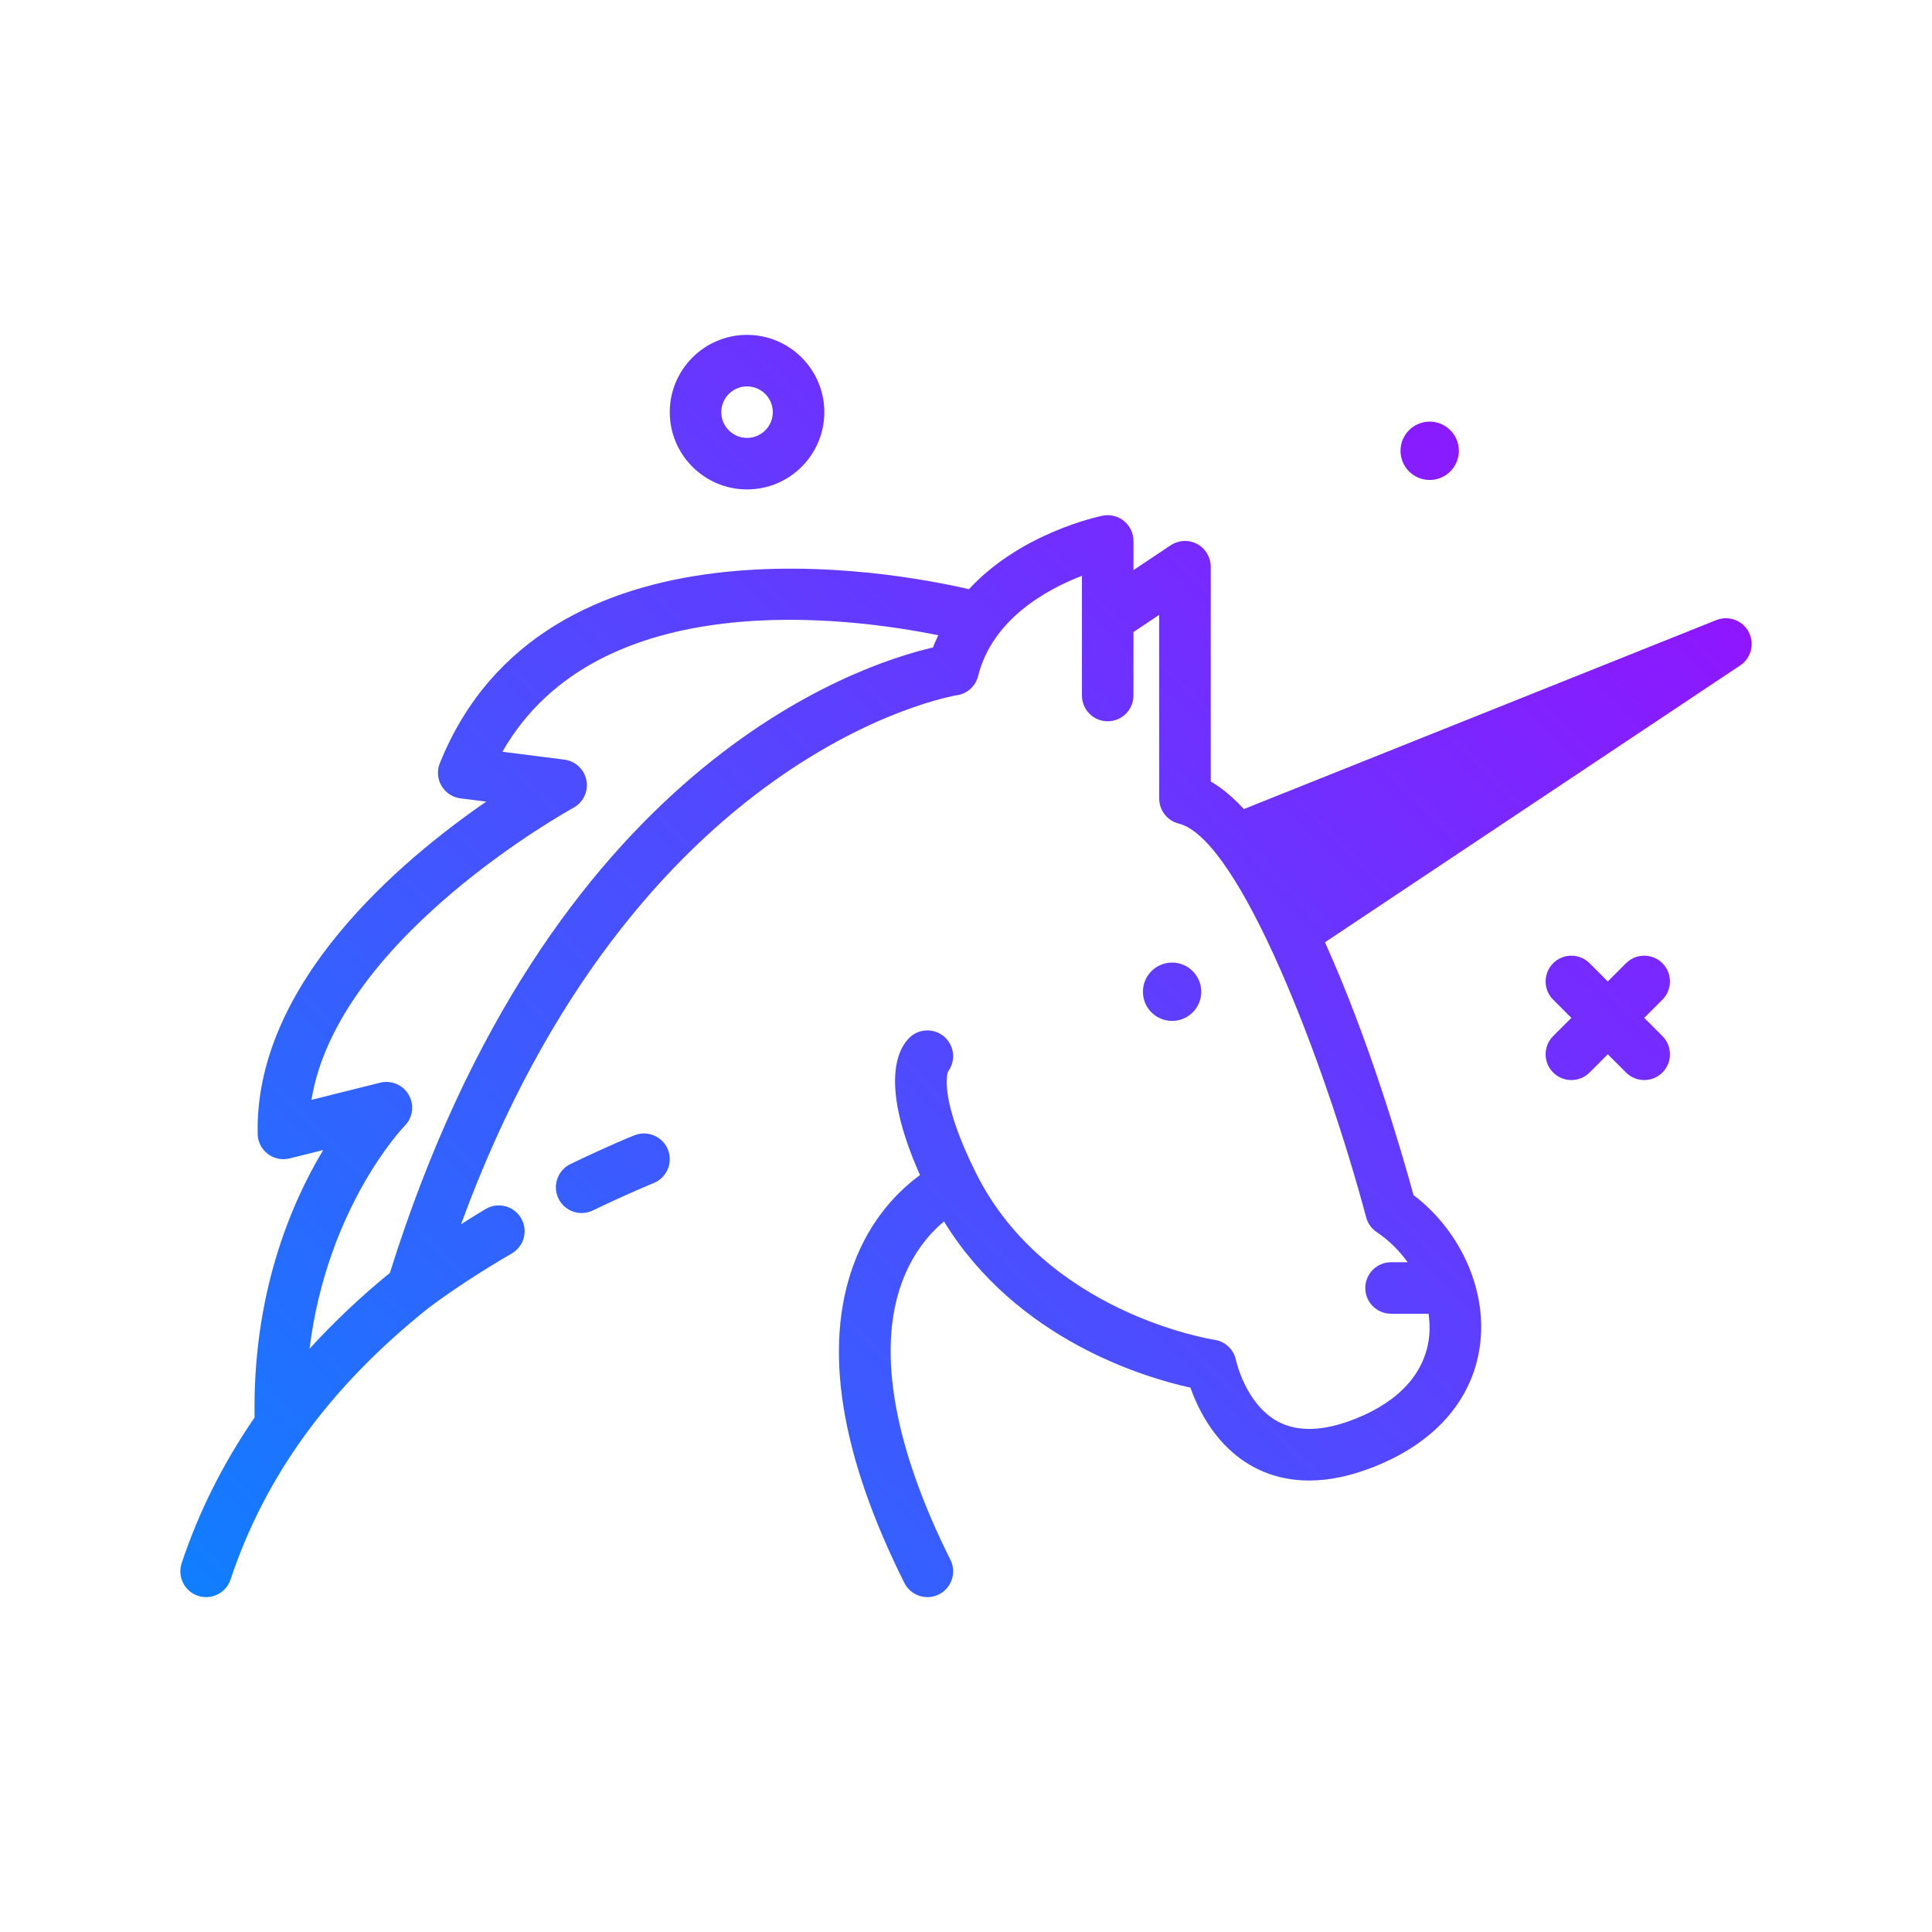 <svg id="unicorn" enable-background="new 0 0 300 300" height="512" viewBox="0 0 300 300" width="512" xmlns="http://www.w3.org/2000/svg" xmlns:xlink="http://www.w3.org/1999/xlink"><linearGradient id="SVGID_1_" gradientUnits="userSpaceOnUse" x1="43.152" x2="238.81" y1="260.809" y2="65.152"><stop offset="0" stop-color="#107eff"/><stop offset="1" stop-color="#8f16ff"/></linearGradient><g><path d="m217.472 69.999c0-2.502 2.028-4.53 4.529-4.53s4.529 2.028 4.529 4.53c0 2.501-2.028 4.529-4.529 4.529s-4.529-2.028-4.529-4.529zm52.748 33.328-64.482 42.99c6.827 15.064 11.844 32.271 13.752 39.257 7.125 5.4 11.266 14.334 10.395 22.703-.902 8.666-6.727 15.568-16.398 19.438-7.242 2.893-13.594 2.91-18.887.045-5.773-3.125-8.551-8.891-9.746-12.287-7.109-1.561-26.977-7.426-38.273-25.807-2.121 1.76-4.883 4.822-6.625 9.715-3.75 10.541-1.113 25.352 7.625 42.83.988 1.977.188 4.379-1.789 5.367-1.977.986-4.379.188-5.367-1.789-9.953-19.906-12.609-36.52-7.898-49.381 2.679-7.318 7.176-11.643 10.333-13.938-6.354-14.253-3.375-19.609-1.685-21.298 1.562-1.562 4.094-1.562 5.656 0 1.426 1.426 1.551 3.664.371 5.23-.195.562-1.227 4.602 4.379 15.809 10.883 21.77 36.734 25.793 36.996 25.83 1.672.246 3.016 1.518 3.348 3.174.012.051 1.488 6.834 6.523 9.533 3.102 1.656 7.164 1.502 12.07-.463 6.875-2.75 10.82-7.189 11.41-12.836.118-1.14.053-2.296-.1-3.449h-5.826c-2.211 0-4-1.791-4-4s1.789-4 4-4h2.579c-1.297-1.797-2.904-3.409-4.797-4.672-.809-.539-1.395-1.357-1.645-2.297-6.398-23.969-19.656-58.787-29.105-61.15-1.781-.445-3.031-2.045-3.031-3.881v-28.526l-4 2.666v9.859c0 2.209-1.789 4-4 4s-4-1.791-4-4v-12-6.588c-5.457 2.102-13.906 6.705-16.121 15.559-.395 1.578-1.703 2.76-3.316 2.99-.507.074-49.94 8.328-76.977 82.139 1.285-.795 2.511-1.596 3.864-2.382 1.895-1.113 4.352-.463 5.465 1.449 1.113 1.91.461 4.359-1.449 5.469-4.825 2.805-9.197 5.67-12.999 8.516-15.273 12.227-25.306 26.001-30.669 42.111-.559 1.676-2.121 2.738-3.797 2.738-.418 0-.844-.066-1.266-.207-2.094-.697-3.227-2.963-2.531-5.059 2.688-8.071 6.474-15.57 11.324-22.62-.334-19.021 5.563-33.076 10.653-41.538l-5.211 1.303c-1.18.293-2.43.035-3.398-.703-.965-.738-1.543-1.879-1.57-3.096-.477-23.307 22.043-42.336 35.5-51.605l-4.004-.508c-1.23-.156-2.32-.875-2.945-1.945-.629-1.07-.723-2.371-.258-3.521 16.113-39.895 70.26-29.776 82.159-27.012 8.049-8.726 20.083-11.276 20.763-11.412 1.184-.23 2.398.068 3.32.828.926.76 1.465 1.895 1.465 3.094v4.525l5.781-3.854c1.227-.818 2.809-.896 4.105-.199 1.301.697 2.113 2.053 2.113 3.527v33.357c1.755.992 3.47 2.481 5.146 4.275l73.369-29.348c1.898-.75 4.07.039 5.023 1.854.951 1.814.381 4.054-1.322 5.191zm-125.344-2.787c.238-.664.533-1.276.815-1.899-13.907-2.82-52.765-8.002-67.678 18.091l9.621 1.223c1.723.221 3.105 1.525 3.426 3.232s-.5 3.426-2.027 4.254c-.387.211-36.59 20.117-40.668 45.344l10.668-2.666c1.734-.434 3.562.348 4.449 1.91.887 1.564.621 3.527-.652 4.799-.131.134-12.003 12.465-14.764 34.6 3.733-4.075 7.852-8.007 12.475-11.775 24.663-78.722 72.597-94.406 84.335-97.113zm41.655 53.459c0-2.502-2.028-4.53-4.529-4.53s-4.529 2.028-4.529 4.53c0 2.501 2.028 4.529 4.529 4.529s4.529-2.028 4.529-4.529zm71.611-4.428c-1.562-1.562-4.094-1.562-5.656 0l-2.828 2.828-2.828-2.828c-1.562-1.562-4.094-1.562-5.656 0s-1.562 4.094 0 5.656l2.828 2.828-2.828 2.828c-1.562 1.562-1.562 4.094 0 5.656.781.781 1.805 1.172 2.828 1.172s2.047-.391 2.828-1.172l2.828-2.828 2.828 2.828c.781.781 1.805 1.172 2.828 1.172s2.047-.391 2.828-1.172c1.562-1.562 1.562-4.094 0-5.656l-2.828-2.828 2.828-2.828c1.562-1.562 1.562-4.093 0-5.656zm-159.625 26.713c-.168.066-4.121 1.654-9.941 4.475-1.988.963-2.82 3.355-1.859 5.344.691 1.426 2.117 2.256 3.605 2.256.582 0 1.18-.129 1.738-.4 5.547-2.686 9.391-4.23 9.426-4.246 2.051-.82 3.051-3.148 2.23-5.199-.824-2.052-3.172-3.042-5.199-2.23zm5.484-112.285c0-6.617 5.383-12 12-12s12 5.383 12 12-5.383 12-12 12-12-5.383-12-12zm8 0c0 2.205 1.793 4 4 4s4-1.795 4-4-1.793-4-4-4-4 1.795-4 4z" fill="url(#SVGID_1_)"/></g></svg>